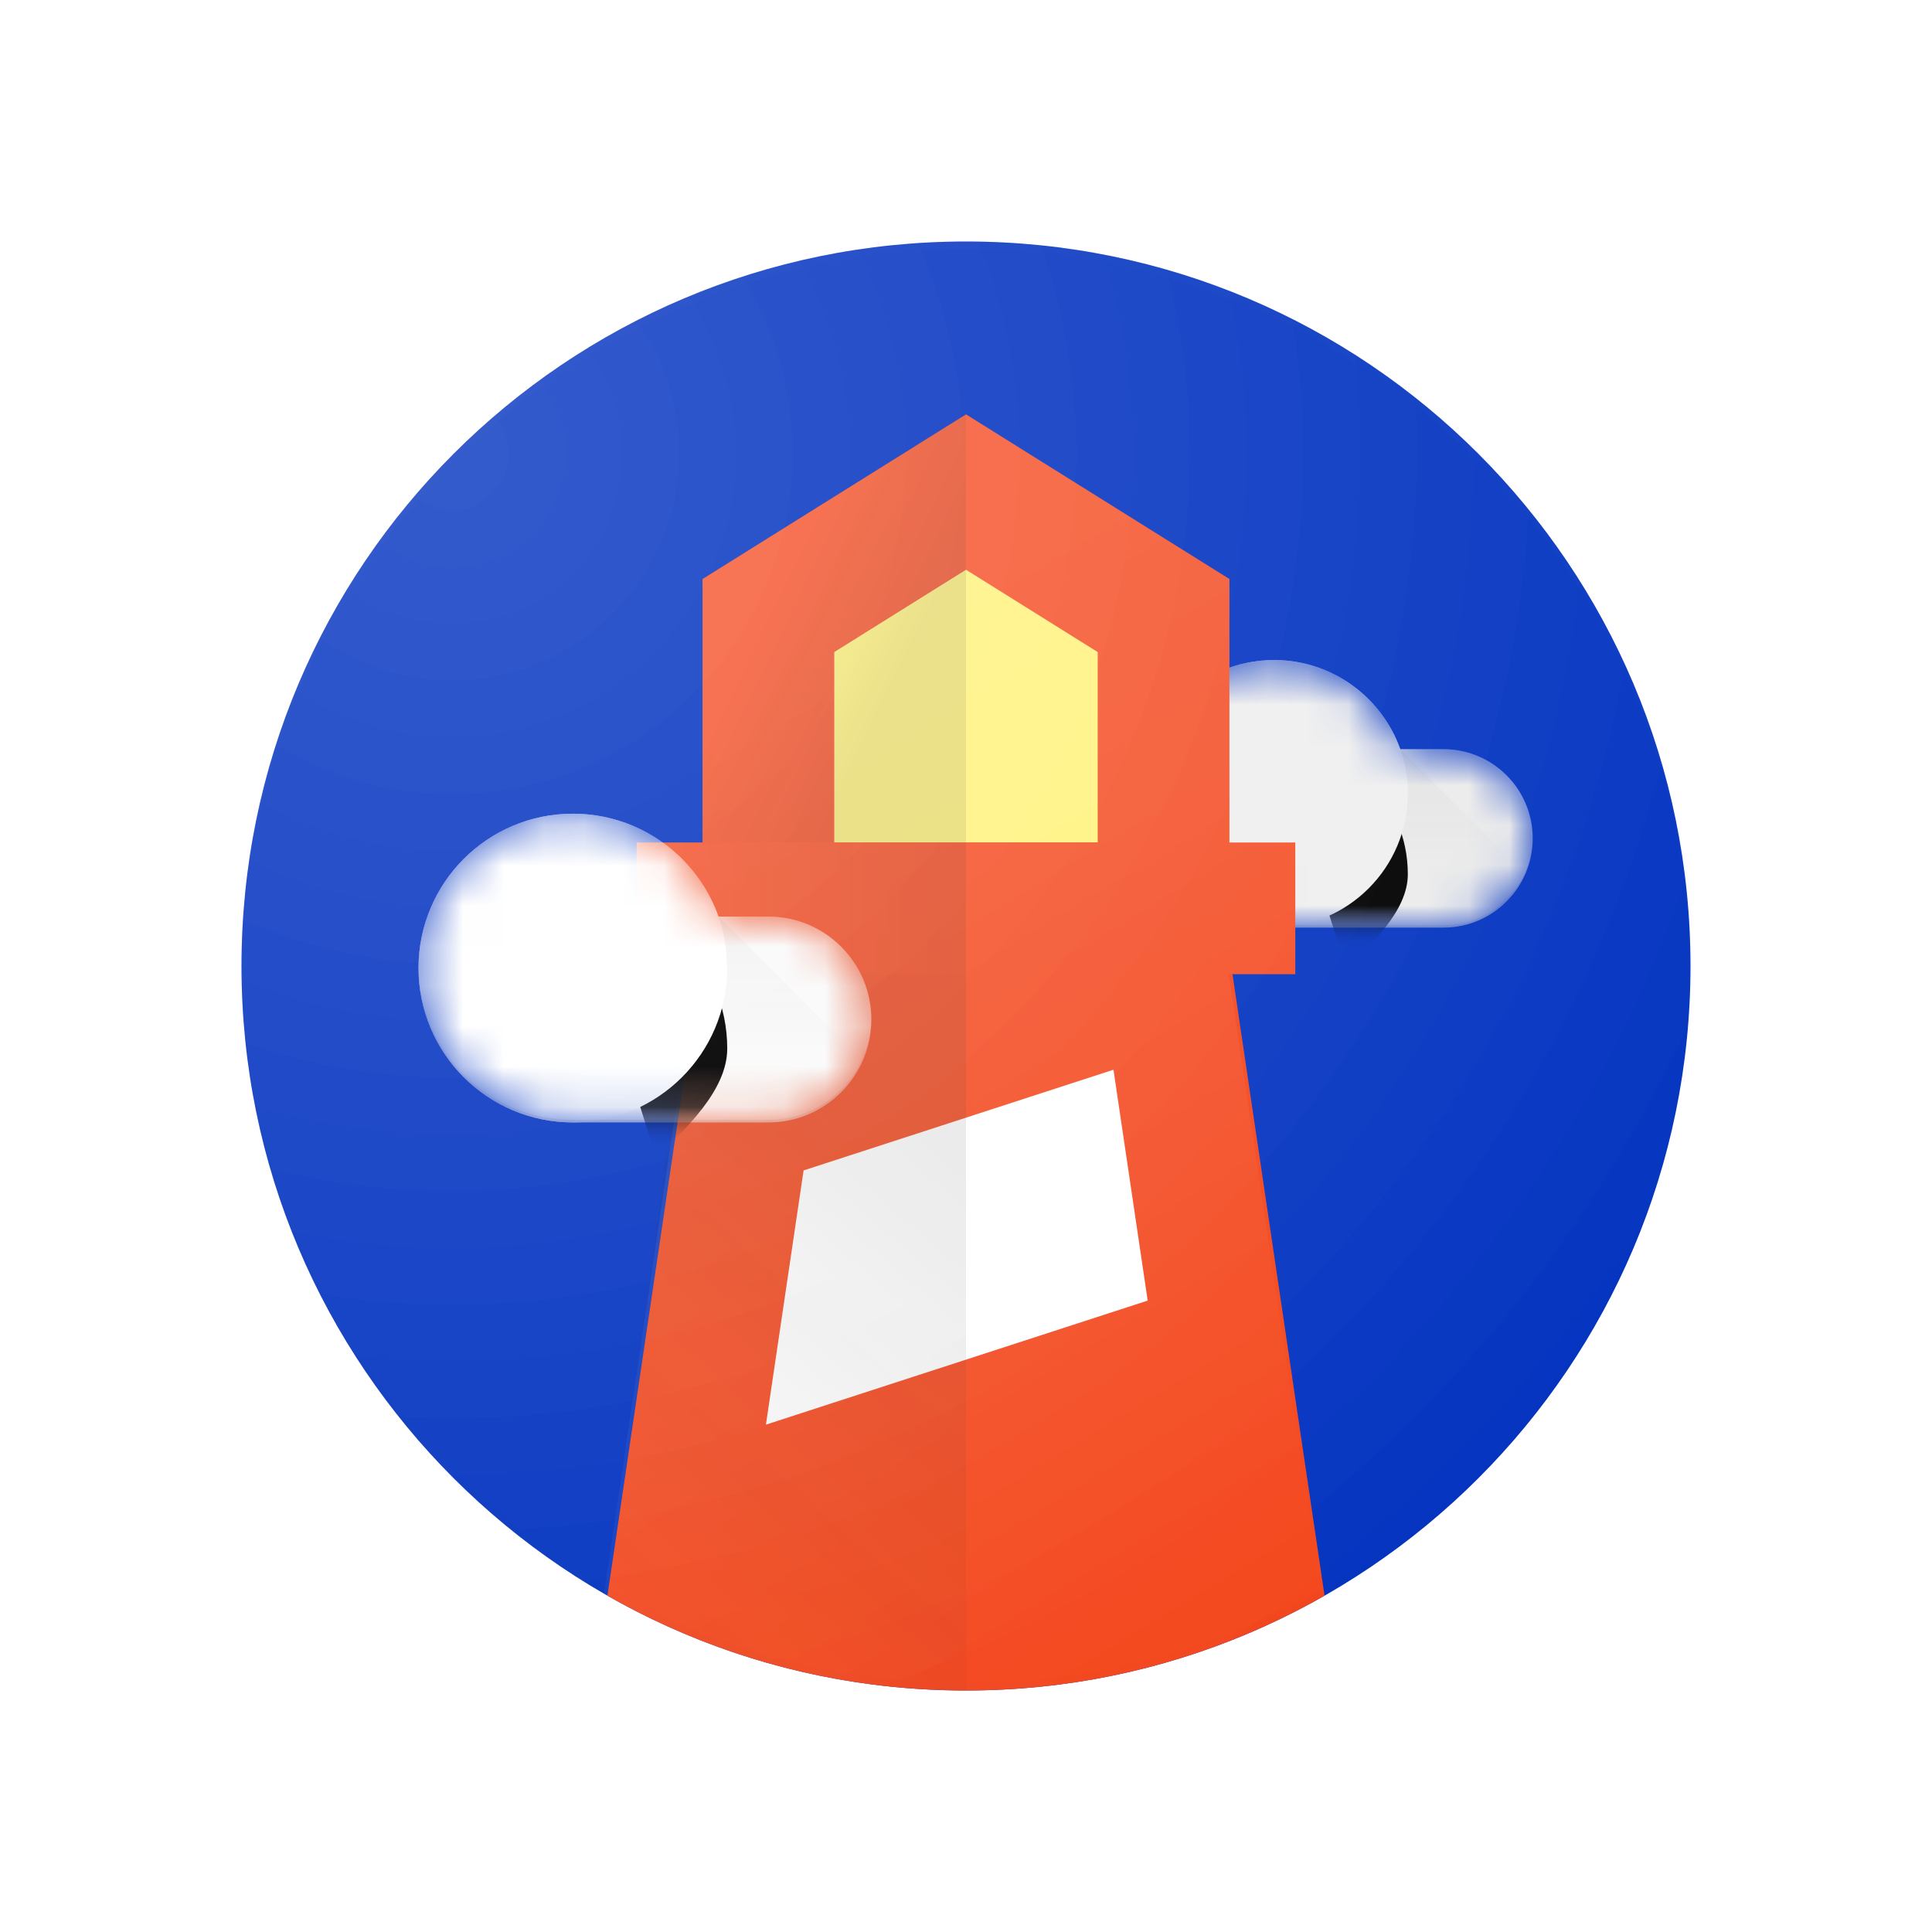 <svg xmlns="http://www.w3.org/2000/svg" fill="none" aria-hidden="true" viewBox="0 0 48 48"><g id="google-lighthouse-Icon"><g id="Group"><path id="Vector" fill="#0535C1" d="M24 42C33.941 42 42 33.941 42 24C42 14.059 33.941 6 24 6C14.059 6 6 14.059 6 24C6 33.941 14.059 42 24 42Z"/><g id="Group_2"><mask id="mask0_94_17760" width="11" height="8" x="28" y="16" maskUnits="userSpaceOnUse" style="mask-type:alpha"><g id="mask-2"><path id="Vector_2" fill="white" d="M35.864 18.613H34.787C34.33 17.322 33.1 16.398 31.653 16.398C29.819 16.398 28.33 17.887 28.33 19.721C28.33 21.556 29.819 23.046 31.653 23.046H35.864C37.087 23.045 38.079 22.053 38.08 20.829C38.079 19.606 37.087 18.614 35.864 18.613Z"/></g></mask><g mask="url(#mask0_94_17760)"><g id="Group_3"><path id="Vector_3" fill="#EAEAEA" d="M35.864 18.613H34.787C34.33 17.322 33.1 16.398 31.653 16.398C29.819 16.398 28.33 17.887 28.33 19.721C28.33 21.556 29.819 23.046 31.653 23.046H35.864C37.087 23.045 38.079 22.053 38.08 20.829C38.079 19.606 37.087 18.614 35.864 18.613Z"/><path id="Vector_4" fill="white" fill-opacity="0.2" d="M38.079 20.856V20.829C38.079 19.606 37.087 18.614 35.864 18.613H34.755V18.669H35.864C37.076 18.669 38.064 19.644 38.079 20.856V20.856Z"/><path id="Vector_5" fill="url(#paint0_linear_94_17760)" d="M39.221 23.046H31.653L34.789 18.613L39.221 23.046Z"/><g id="Group_4"><mask id="mask1_94_17760" width="8" height="6" x="31" y="18" maskUnits="userSpaceOnUse" style="mask-type:alpha"><g id="mask-5"><path id="Vector_6" fill="white" d="M35.864 18.613H31.653V23.045H35.864C37.087 23.045 38.079 22.053 38.079 20.829C38.079 19.606 37.087 18.614 35.864 18.613Z"/></g></mask><g mask="url(#mask1_94_17760)"><g id="Group_5"><g id="Group_6"><g id="Vector_7" filter="url(#filter0_d_94_17760)"><path fill="black" d="M31.653 16.398L33.45 22.073C34.05 21.47 34.977 20.639 34.977 19.721C34.977 17.887 33.488 16.398 31.653 16.398Z"/></g><path id="Vector_8" fill="#E1E1E1" d="M31.653 16.398L33.45 22.073C34.05 21.47 34.977 20.639 34.977 19.721C34.977 17.887 33.488 16.398 31.653 16.398Z"/></g></g></g></g><path id="Vector_9" fill="#EEEEEE" d="M31.653 23.045C33.489 23.045 34.977 21.557 34.977 19.721C34.977 17.886 33.489 16.398 31.653 16.398C29.818 16.398 28.33 17.886 28.33 19.721C28.33 21.557 29.818 23.045 31.653 23.045Z"/><path id="Vector_10" fill="white" fill-opacity="0.2" d="M31.653 16.453C33.479 16.453 34.962 17.927 34.977 19.75V19.724C34.977 17.889 33.488 16.4 31.653 16.4C29.819 16.4 28.33 17.887 28.33 19.721V19.748C28.345 17.927 29.828 16.453 31.653 16.453Z"/><path id="Vector_11" fill="#212121" fill-opacity="0.1" d="M35.864 22.99H31.653C29.828 22.99 28.345 21.516 28.33 19.693V19.72C28.33 21.554 29.819 23.043 31.653 23.043H35.864C37.087 23.043 38.079 22.051 38.08 20.828V20.801C38.064 22.014 37.077 22.99 35.864 22.99V22.99Z"/></g></g></g><path id="Vector_12" fill="url(#paint1_radial_94_17760)" d="M35.864 18.613H34.787C34.33 17.322 33.1 16.398 31.653 16.398C29.819 16.398 28.33 17.887 28.33 19.721C28.33 21.556 29.819 23.046 31.653 23.046H35.864C37.087 23.045 38.079 22.053 38.08 20.829C38.079 19.606 37.087 18.614 35.864 18.613Z"/><path id="Vector_13" fill="#FFF176" d="M19.091 13.568H28.5V21.75H19.091V13.568Z"/><path id="Vector_14" fill="white" d="M18.068 26.045H29.318V37.295H18.068V26.045Z"/><path id="Vector_15" fill="#F4481E" d="M30.545 20.932H32.181V24.204H15.818V20.932H17.454V14.386L24 10.295L30.545 14.386V20.932ZM27.272 20.932V16.2L24 14.155L20.727 16.2V20.932H27.272Z"/><path id="Vector_16" fill="#F4481E" d="M15.091 39.644L17.864 20.931H30.136L32.908 39.644C30.282 41.143 27.241 42 24 42C20.759 42 17.718 41.143 15.091 39.644ZM27.664 26.577L19.965 29.079L19.029 35.395L28.514 32.313L27.664 26.577V26.577Z"/><path id="Vector_17" fill="url(#paint2_linear_94_17760)" d="M30.53 24.204L32.817 39.644C30.191 41.143 27.15 42 23.909 42C20.668 42 17.627 41.143 15 39.644L17.288 24.204H15.818V20.932H17.454V14.386L24 10.295L30.546 14.386V20.932H32.182V24.204H30.53H30.53Z"/><path id="Vector_18" fill="url(#paint3_linear_94_17760)" d="M24 20.932H17.455V14.386L24 10.295V20.932Z"/><path id="Vector_19" fill="url(#paint4_linear_94_17760)" d="M24 42C20.876 42.002 17.806 41.19 15.091 39.644L17.142 24.204H24V42H24Z"/><path id="Vector_20" fill="url(#paint5_linear_94_17760)" d="M24 20.932H15.818V24.205H24V20.932Z"/><path id="Vector_21" fill="url(#paint6_radial_94_17760)" d="M24 42C33.941 42 42 33.941 42 24C42 14.059 33.941 6 24 6C14.059 6 6 14.059 6 24C6 33.941 14.059 42 24 42Z"/><g id="Group_7"><mask id="mask2_94_17760" width="12" height="8" x="10" y="20" maskUnits="userSpaceOnUse" style="mask-type:alpha"><g id="mask-15"><path id="Vector_22" fill="white" d="M19.09 22.772H17.848C17.321 21.282 15.902 20.216 14.233 20.216C12.116 20.216 10.398 21.934 10.398 24.051C10.398 26.168 12.116 27.886 14.233 27.886H19.09C20.502 27.886 21.648 26.741 21.648 25.329C21.648 23.918 20.502 22.772 19.09 22.772Z"/></g></mask><g mask="url(#mask2_94_17760)"><g id="Group_8"><path id="Vector_23" fill="#FAFAFA" d="M19.09 22.772H17.848C17.321 21.282 15.902 20.216 14.233 20.216C12.116 20.216 10.398 21.934 10.398 24.051C10.398 26.168 12.116 27.886 14.233 27.886H19.09C20.502 27.886 21.648 26.741 21.648 25.329C21.648 23.918 20.502 22.772 19.09 22.772Z"/><path id="Vector_24" fill="white" fill-opacity="0.2" d="M21.648 25.36V25.329C21.648 23.918 20.502 22.772 19.091 22.772H17.812V22.837H19.091C20.49 22.837 21.629 23.961 21.648 25.36Z"/><path id="Vector_25" fill="url(#paint7_linear_94_17760)" d="M22.964 27.886H14.233L17.851 22.772L22.964 27.886Z"/><g id="Group_9"><mask id="mask3_94_17760" width="8" height="6" x="14" y="22" maskUnits="userSpaceOnUse" style="mask-type:alpha"><g id="mask-18"><path id="Vector_26" fill="white" d="M19.091 22.772H14.233V27.886H19.091C20.502 27.886 21.648 26.741 21.648 25.329C21.648 23.918 20.502 22.772 19.091 22.772Z"/></g></mask><g mask="url(#mask3_94_17760)"><g id="Group_10"><g id="Group_11"><g id="Vector_27" filter="url(#filter1_d_94_17760)"><path fill="black" d="M14.233 20.216L16.306 26.764C17 26.068 18.068 25.109 18.068 24.051C18.068 21.934 16.35 20.216 14.233 20.216Z"/></g><path id="Vector_28" fill="#E1E1E1" d="M14.233 20.216L16.306 26.764C17 26.068 18.068 25.109 18.068 24.051C18.068 21.934 16.35 20.216 14.233 20.216Z"/></g></g></g></g><path id="Vector_29" fill="white" d="M14.233 27.886C16.351 27.886 18.068 26.169 18.068 24.051C18.068 21.933 16.351 20.216 14.233 20.216C12.114 20.216 10.398 21.933 10.398 24.051C10.398 26.169 12.114 27.886 14.233 27.886Z"/><path id="Vector_30" fill="white" fill-opacity="0.2" d="M14.233 20.28C16.34 20.28 18.05 21.98 18.068 24.084V24.053C18.068 21.936 16.35 20.218 14.233 20.218C12.116 20.218 10.398 21.934 10.398 24.051V24.082C10.415 21.98 12.126 20.28 14.233 20.28Z"/><path id="Vector_31" fill="#212121" fill-opacity="0.1" d="M19.09 27.822H14.233C12.126 27.822 10.415 26.122 10.398 24.018V24.049C10.398 26.166 12.116 27.884 14.233 27.884H19.09C20.502 27.884 21.648 26.738 21.648 25.327V25.296C21.629 26.695 20.492 27.822 19.09 27.822Z"/></g></g></g><path id="Vector_32" fill="url(#paint8_radial_94_17760)" d="M19.09 22.772H17.848C17.321 21.282 15.902 20.216 14.233 20.216C12.116 20.216 10.398 21.934 10.398 24.051C10.398 26.168 12.116 27.886 14.233 27.886H19.09C20.502 27.886 21.648 26.741 21.648 25.329C21.648 23.918 20.502 22.772 19.09 22.772Z"/><g id="Group_12" opacity="0.1"><path id="Vector_33" fill="white" d="M24 6.188C33.91 6.188 41.947 14.196 41.998 24.094C41.998 24.063 42 24.032 42 24C42 14.059 33.941 6 24 6C14.059 6 6 14.059 6 24C6 24.031 6.002 24.061 6.002 24.094C6.053 14.196 14.09 6.188 24 6.188Z" opacity="0.1"/><path id="Vector_34" fill="#263238" d="M41.998 23.906C41.947 33.804 33.91 41.812 24 41.812C14.09 41.812 6.053 33.804 6.002 23.906C6.002 23.939 6 23.969 6 24C6 33.941 14.059 42 24 42C33.941 42 42 33.941 42 24C42 23.969 41.998 23.939 41.998 23.906Z" opacity="0.1"/></g><path id="Vector_35" fill="url(#paint9_radial_94_17760)" d="M24 42C33.941 42 42 33.941 42 24C42 14.059 33.941 6 24 6C14.059 6 6 14.059 6 24C6 33.941 14.059 42 24 42Z"/></g></g><defs><filter id="filter0_d_94_17760" width="11.324" height="13.675" x="27.653" y="14.398" color-interpolation-filters="sRGB" filterUnits="userSpaceOnUse"><feFlood flood-opacity="0" result="BackgroundImageFix"/><feColorMatrix in="SourceAlpha" result="hardAlpha" values="0 0 0 0 0 0 0 0 0 0 0 0 0 0 0 0 0 0 127 0"/><feOffset dy="2"/><feGaussianBlur stdDeviation="2"/><feColorMatrix values="0 0 0 0 0 0 0 0 0 0 0 0 0 0 0 0 0 0 0.2 0"/><feBlend in2="BackgroundImageFix" result="effect1_dropShadow_94_17760"/><feBlend in="SourceGraphic" in2="effect1_dropShadow_94_17760" result="shape"/></filter><filter id="filter1_d_94_17760" width="11.835" height="14.548" x="10.233" y="18.216" color-interpolation-filters="sRGB" filterUnits="userSpaceOnUse"><feFlood flood-opacity="0" result="BackgroundImageFix"/><feColorMatrix in="SourceAlpha" result="hardAlpha" values="0 0 0 0 0 0 0 0 0 0 0 0 0 0 0 0 0 0 127 0"/><feOffset dy="2"/><feGaussianBlur stdDeviation="2"/><feColorMatrix values="0 0 0 0 0 0 0 0 0 0 0 0 0 0 0 0 0 0 0.1 0"/><feBlend in2="BackgroundImageFix" result="effect1_dropShadow_94_17760"/><feBlend in="SourceGraphic" in2="effect1_dropShadow_94_17760" result="shape"/></filter><linearGradient id="paint0_linear_94_17760" x1="35.437" x2="35.437" y1="18.623" y2="23.033" gradientUnits="userSpaceOnUse"><stop stop-color="#212121" stop-opacity="0.04"/><stop offset="0.66" stop-color="#212121" stop-opacity="0"/></linearGradient><radialGradient id="paint1_radial_94_17760" cx="0" cy="0" r="1" gradientTransform="translate(21.901 17.346) scale(9.61)" gradientUnits="userSpaceOnUse"><stop stop-color="white" stop-opacity="0.1"/><stop offset="1" stop-color="white" stop-opacity="0"/></radialGradient><linearGradient id="paint2_linear_94_17760" x1="21.526" x2="34.13" y1="16.75" y2="37.519" gradientUnits="userSpaceOnUse"><stop stop-color="white" stop-opacity="0.1"/><stop offset="1" stop-color="white" stop-opacity="0"/></linearGradient><linearGradient id="paint3_linear_94_17760" x1="21.967" x2="18.709" y1="17.29" y2="15.704" gradientUnits="userSpaceOnUse"><stop stop-color="#262626" stop-opacity="0.1"/><stop offset="1" stop-color="#262626" stop-opacity="0"/></linearGradient><linearGradient id="paint4_linear_94_17760" x1="20.662" x2="11.505" y1="26.533" y2="37.207" gradientUnits="userSpaceOnUse"><stop stop-color="#262626" stop-opacity="0.1"/><stop offset="1" stop-color="#262626" stop-opacity="0"/></linearGradient><linearGradient id="paint5_linear_94_17760" x1="24" x2="15.818" y1="22.568" y2="22.568" gradientUnits="userSpaceOnUse"><stop stop-color="#262626" stop-opacity="0.1"/><stop offset="1" stop-color="#262626" stop-opacity="0"/></linearGradient><radialGradient id="paint6_radial_94_17760" cx="0" cy="0" r="1" gradientTransform="translate(11.216 11.25) scale(35.99)" gradientUnits="userSpaceOnUse"><stop stop-color="white" stop-opacity="0.1"/><stop offset="1" stop-color="white" stop-opacity="0"/></radialGradient><linearGradient id="paint7_linear_94_17760" x1="18.598" x2="18.598" y1="22.784" y2="27.872" gradientUnits="userSpaceOnUse"><stop stop-color="#212121" stop-opacity="0.04"/><stop offset="0.66" stop-color="#212121" stop-opacity="0"/></linearGradient><radialGradient id="paint8_radial_94_17760" cx="0" cy="0" r="1" gradientTransform="translate(9.778 21.31) scale(11.089)" gradientUnits="userSpaceOnUse"><stop stop-color="white" stop-opacity="0.1"/><stop offset="1" stop-color="white" stop-opacity="0"/></radialGradient><radialGradient id="paint9_radial_94_17760" cx="0" cy="0" r="1" gradientTransform="translate(11.216 11.25) scale(35.99)" gradientUnits="userSpaceOnUse"><stop stop-color="white" stop-opacity="0.1"/><stop offset="1" stop-color="white" stop-opacity="0"/></radialGradient></defs></svg>